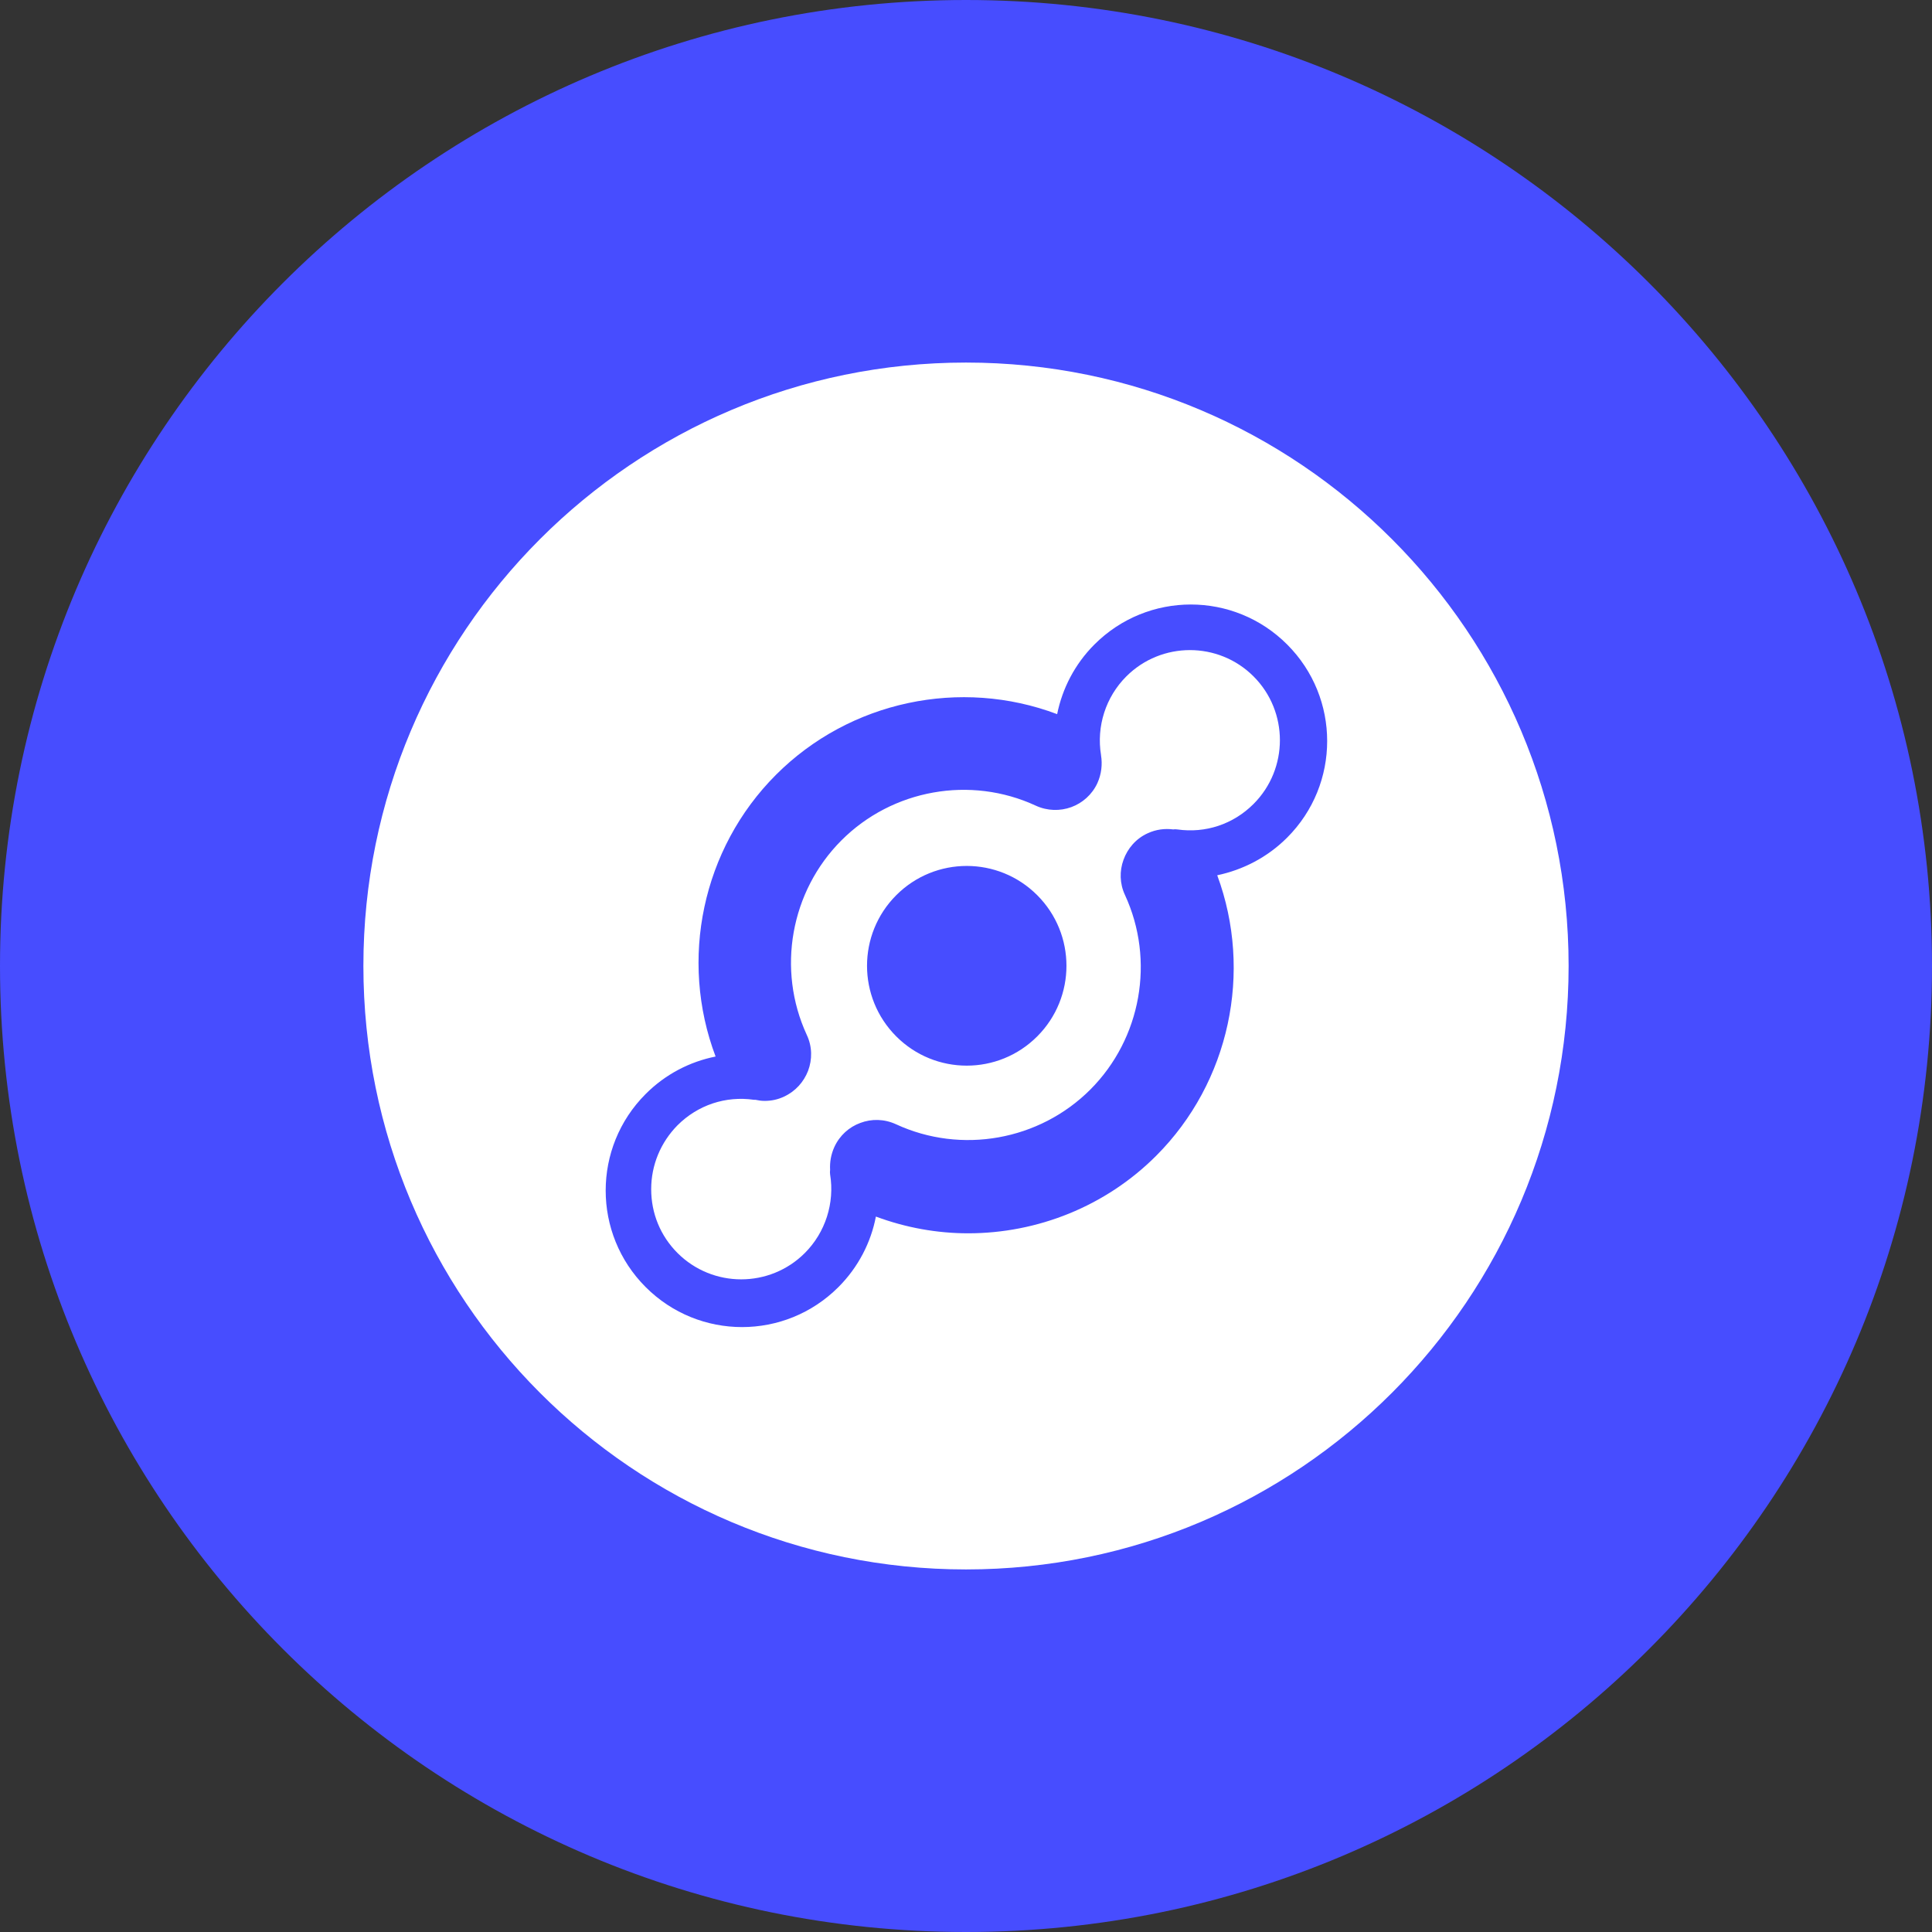 <svg width="56" height="56" viewBox="0 0 56 56" fill="none" xmlns="http://www.w3.org/2000/svg">
<rect x="0" y="0" width="56" height="56" fill="#333333" stroke="none"/>
<path d="M56 28C56 43.464 43.464 56 28 56C12.536 56 0 43.464 0 28C0 12.536 12.536 0 28 0C43.464 0 56 12.536 56 28Z" fill="#474DFF"/>
<path d="M32.646 19.607C33.663 18.589 35.319 18.589 36.336 19.607C37.353 20.625 37.353 22.284 36.336 23.302C35.747 23.892 34.941 24.159 34.122 24.041C34.085 24.035 34.041 24.035 34.004 24.041C33.762 24.01 33.508 24.041 33.266 24.153C32.925 24.308 32.683 24.594 32.565 24.923C32.447 25.246 32.453 25.612 32.608 25.942C33.483 27.836 33.08 30.102 31.604 31.581C30.127 33.059 27.863 33.462 25.971 32.587C25.63 32.431 25.264 32.425 24.936 32.549C24.613 32.667 24.34 32.909 24.185 33.245C24.086 33.462 24.049 33.686 24.061 33.909C24.055 33.953 24.055 33.996 24.061 34.04C24.197 34.872 23.924 35.723 23.329 36.319C22.312 37.337 20.656 37.337 19.638 36.319C19.142 35.822 18.875 35.17 18.875 34.468C18.875 33.773 19.148 33.114 19.638 32.617C20.228 32.028 21.034 31.761 21.853 31.878C21.865 31.878 21.878 31.878 21.896 31.878C21.983 31.897 22.07 31.91 22.163 31.91C22.355 31.91 22.547 31.872 22.727 31.785C23.062 31.63 23.298 31.357 23.422 31.04C23.546 30.711 23.546 30.338 23.385 29.997C22.51 28.103 22.913 25.836 24.39 24.358C25.866 22.88 28.13 22.476 30.022 23.352C30.357 23.507 30.729 23.513 31.052 23.395C31.374 23.277 31.653 23.035 31.808 22.7C31.926 22.439 31.957 22.16 31.914 21.892V21.886C31.777 21.054 32.05 20.203 32.646 19.607ZM30.065 30.04C31.194 28.91 31.194 27.078 30.065 25.948C28.936 24.817 27.107 24.817 25.978 25.948C24.849 27.078 24.849 28.91 25.978 30.04C27.107 31.171 28.936 31.171 30.065 30.04ZM28 10.509C37.645 10.509 45.467 18.34 45.467 27.997C45.467 37.654 37.651 45.491 28 45.491C18.348 45.491 10.533 37.66 10.533 27.997C10.533 18.334 18.354 10.509 28 10.509ZM37.31 24.277C38.855 22.731 38.855 20.228 37.31 18.682C35.766 17.135 33.266 17.135 31.721 18.682C31.151 19.253 30.791 19.961 30.642 20.7C27.845 19.644 24.632 20.315 22.492 22.458C20.352 24.6 19.682 27.817 20.742 30.624C19.998 30.773 19.291 31.133 18.714 31.711C17.17 33.257 17.17 35.76 18.714 37.306C20.259 38.853 22.758 38.853 24.303 37.306C24.88 36.729 25.246 36.008 25.388 35.263C26.257 35.586 27.162 35.748 28.062 35.748C30.065 35.748 32.044 34.971 33.514 33.499C35.642 31.369 36.318 28.171 35.282 25.37C36.02 25.215 36.733 24.855 37.31 24.277Z" fill="white"/>
</svg>
